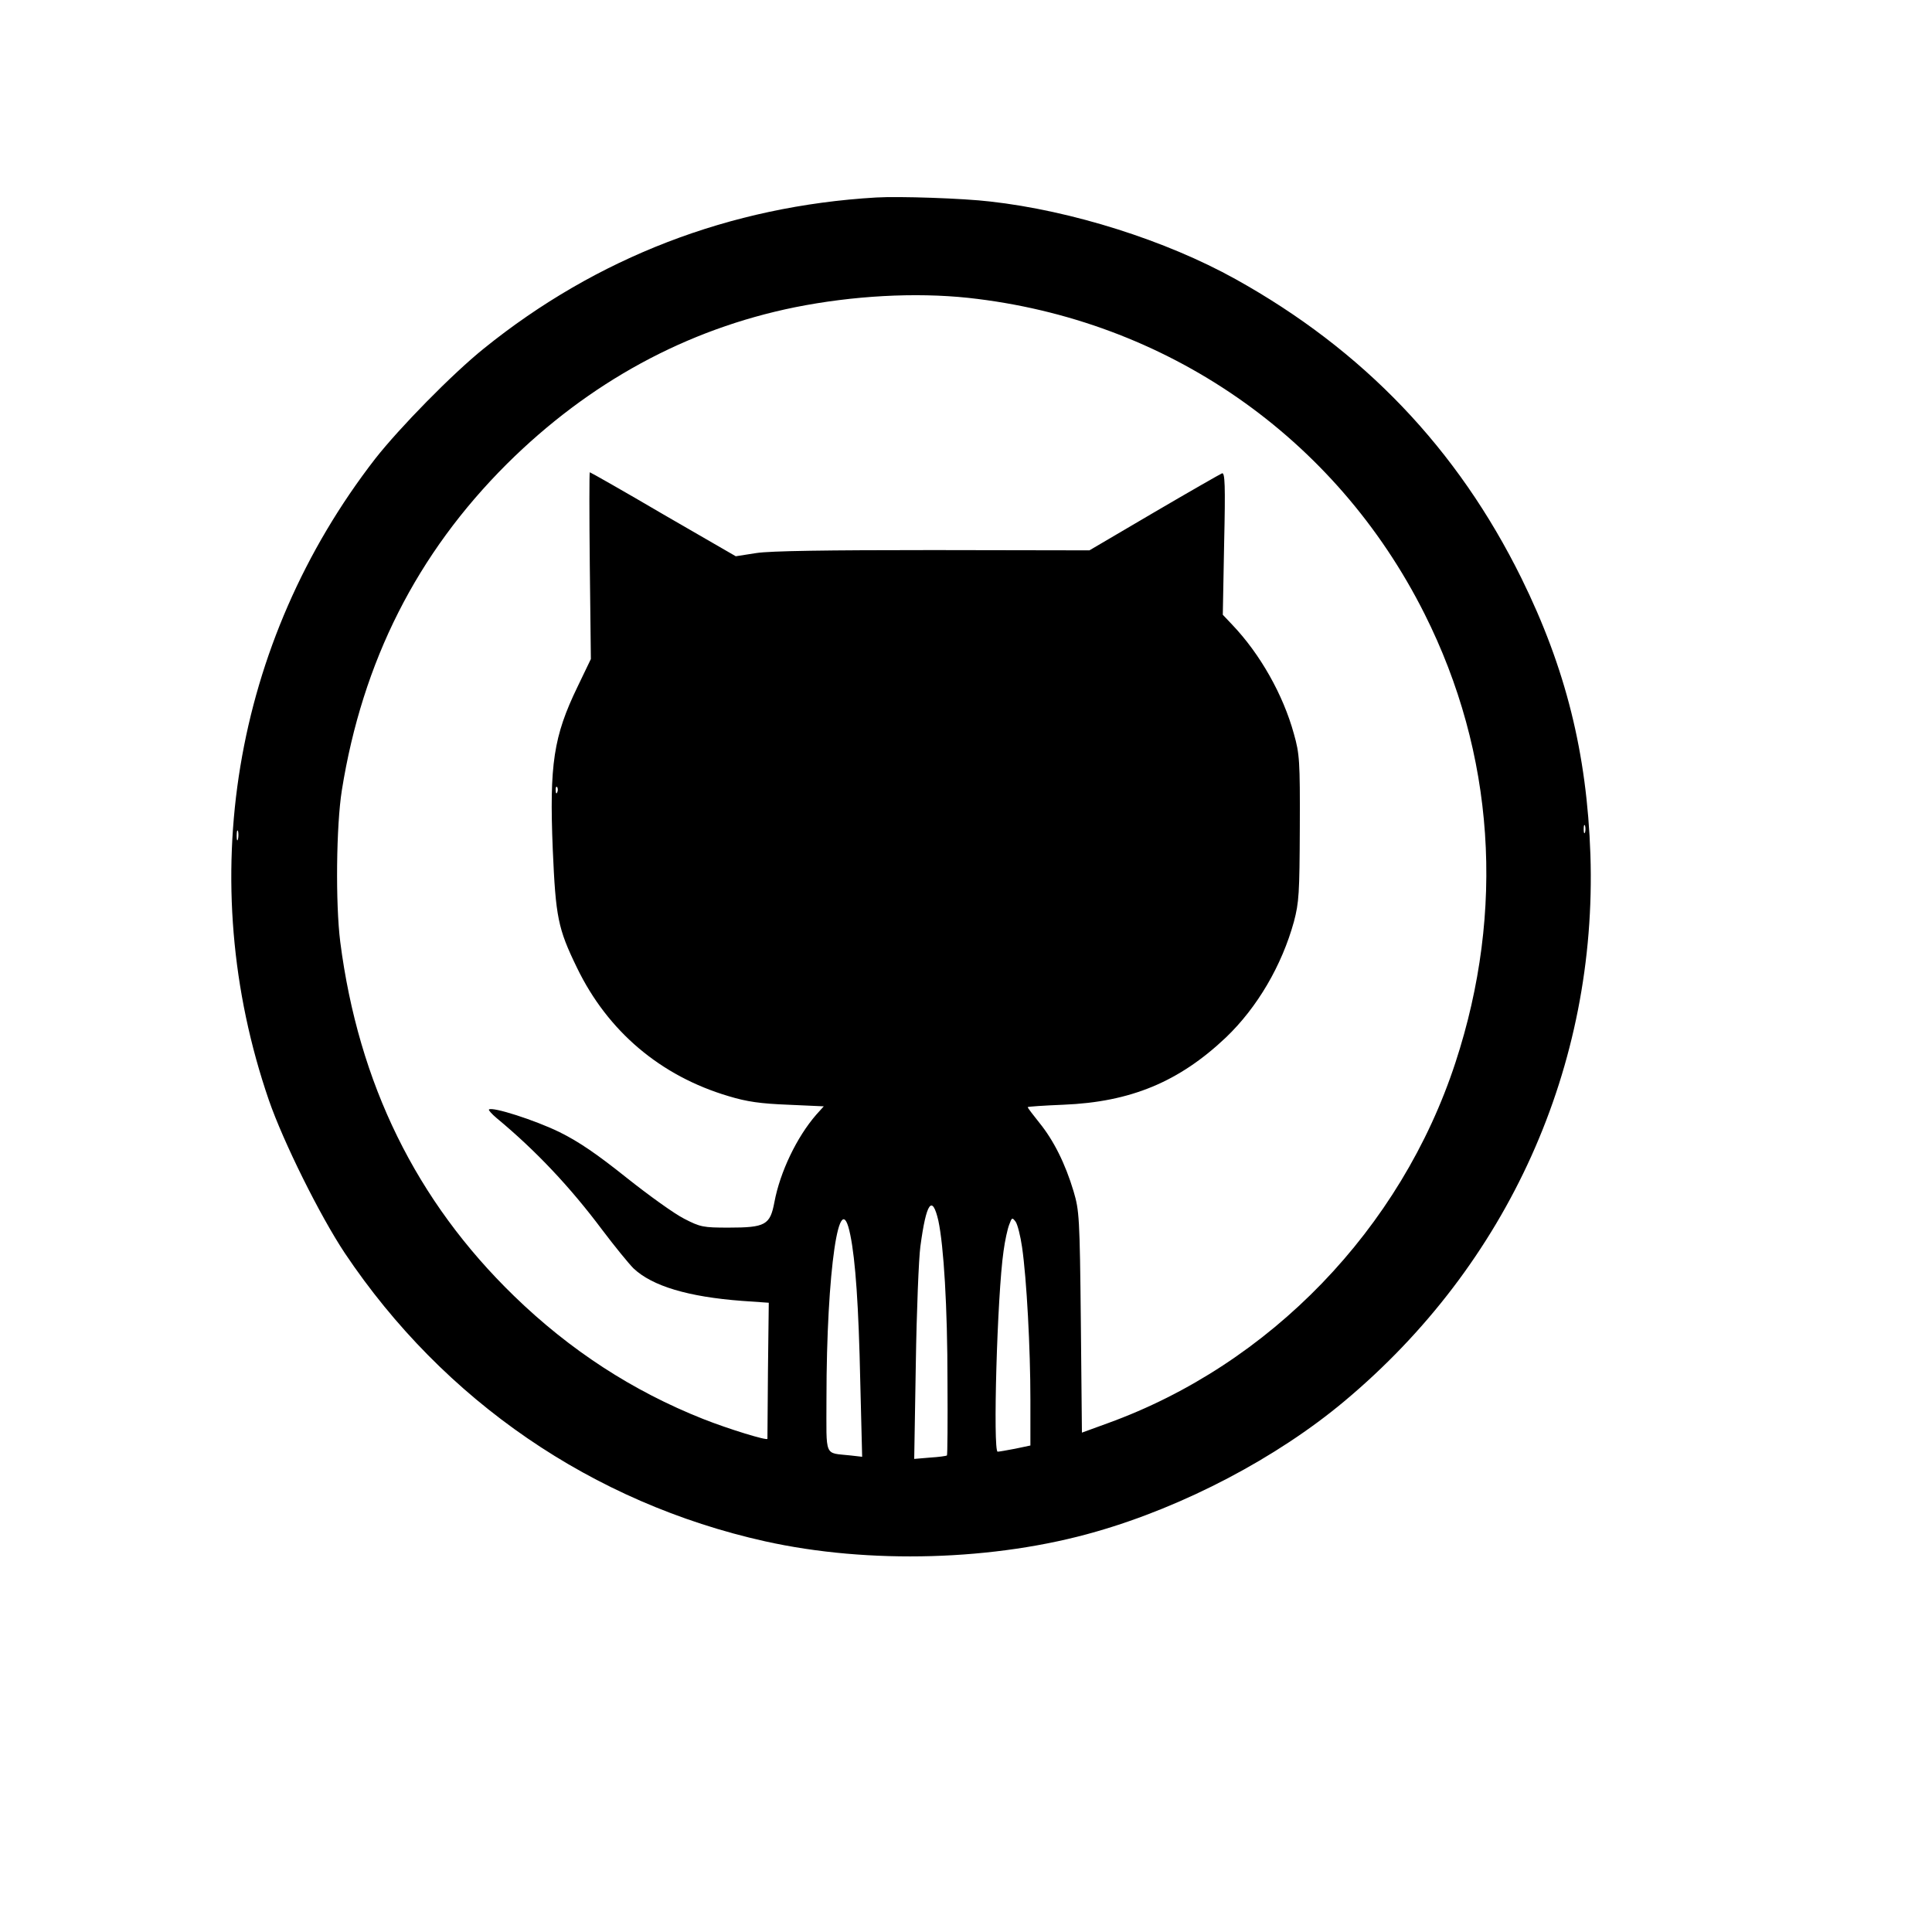<?xml version="1.0" standalone="no"?>
<!DOCTYPE svg PUBLIC "-//W3C//DTD SVG 20010904//EN"
 "http://www.w3.org/TR/2001/REC-SVG-20010904/DTD/svg10.dtd">
<svg version="1.0" xmlns="http://www.w3.org/2000/svg"
 width="720pt" height="720pt" viewBox="0 0 720 720"
 preserveAspectRatio="xMidYMid meet">
<g transform="translate(0,720) scale(0.1,-0.1)"
fill="#000000" stroke="none">
<path d="M3265 6464 c-544 -32 -1041 -223 -1462 -563 -118 -95 -314 -295 -405
-411 -530 -684 -677 -1573 -396 -2390 54 -156 190 -430 283 -570 369 -551 924
-931 1566 -1074 387 -86 857 -73 1234 36 328 94 673 275 925 486 611 511 943
1249 917 2037 -13 378 -92 695 -257 1030 -238 482 -589 850 -1066 1115 -259
144 -610 255 -914 289 -100 12 -340 20 -425 15z m343 -374 c738 -80 1370 -518
1701 -1178 261 -520 301 -1105 115 -1672 -203 -620 -691 -1125 -1296 -1344
l-96 -35 -4 412 c-4 392 -6 416 -27 487 -31 104 -75 191 -127 255 -24 30 -44
56 -44 59 0 2 60 6 133 9 250 10 431 85 606 251 117 112 208 268 253 431 19
72 21 105 22 350 1 250 -1 276 -22 350 -40 146 -126 298 -230 407 l-35 37 5
266 c5 218 3 265 -8 261 -7 -3 -121 -68 -254 -146 l-240 -141 -583 1 c-397 0
-606 -3 -658 -11 l-77 -12 -270 156 c-148 87 -272 157 -274 157 -2 0 -2 -157
0 -348 l4 -348 -50 -104 c-89 -184 -105 -288 -92 -606 11 -252 19 -294 90
-440 115 -238 312 -404 565 -479 69 -21 120 -28 222 -32 l133 -6 -28 -31 c-73
-84 -135 -214 -156 -326 -16 -85 -33 -95 -171 -95 -94 0 -105 2 -165 33 -36
18 -132 87 -215 153 -109 87 -177 134 -250 170 -90 44 -251 96 -263 84 -2 -2
11 -17 29 -32 146 -121 274 -257 393 -416 46 -61 99 -126 117 -144 70 -66 204
-106 404 -121 l100 -7 -3 -250 c-1 -137 -2 -253 -2 -257 0 -8 -144 36 -240 74
-262 104 -496 256 -704 458 -365 354 -580 792 -648 1320 -18 143 -15 433 6
565 77 481 280 882 615 1216 306 304 669 502 1074 584 215 43 447 56 645 35z
m-1531 -1842 c-3 -8 -6 -5 -6 6 -1 11 2 17 5 13 3 -3 4 -12 1 -19z m3830 -150
c-3 -7 -5 -2 -5 12 0 14 2 19 5 13 2 -7 2 -19 0 -25z m-5020 -25 c-3 -10 -5
-4 -5 12 0 17 2 24 5 18 2 -7 2 -21 0 -30z m2610 -1422 c20 -94 34 -320 34
-599 1 -150 0 -274 -2 -276 -2 -2 -30 -6 -63 -8 l-59 -5 6 356 c3 196 11 392
17 436 22 164 44 195 67 96z m-328 -54 c19 -93 31 -263 37 -547 l7 -279 -44 5
c-99 11 -89 -12 -89 212 0 475 49 809 89 609z m640 -45 c17 -117 31 -377 31
-568 l0 -171 -57 -12 c-31 -6 -60 -11 -65 -11 -18 0 -2 583 22 748 5 38 15 83
21 98 10 27 11 28 24 11 7 -10 18 -53 24 -95z"/>
</g>
</svg>
